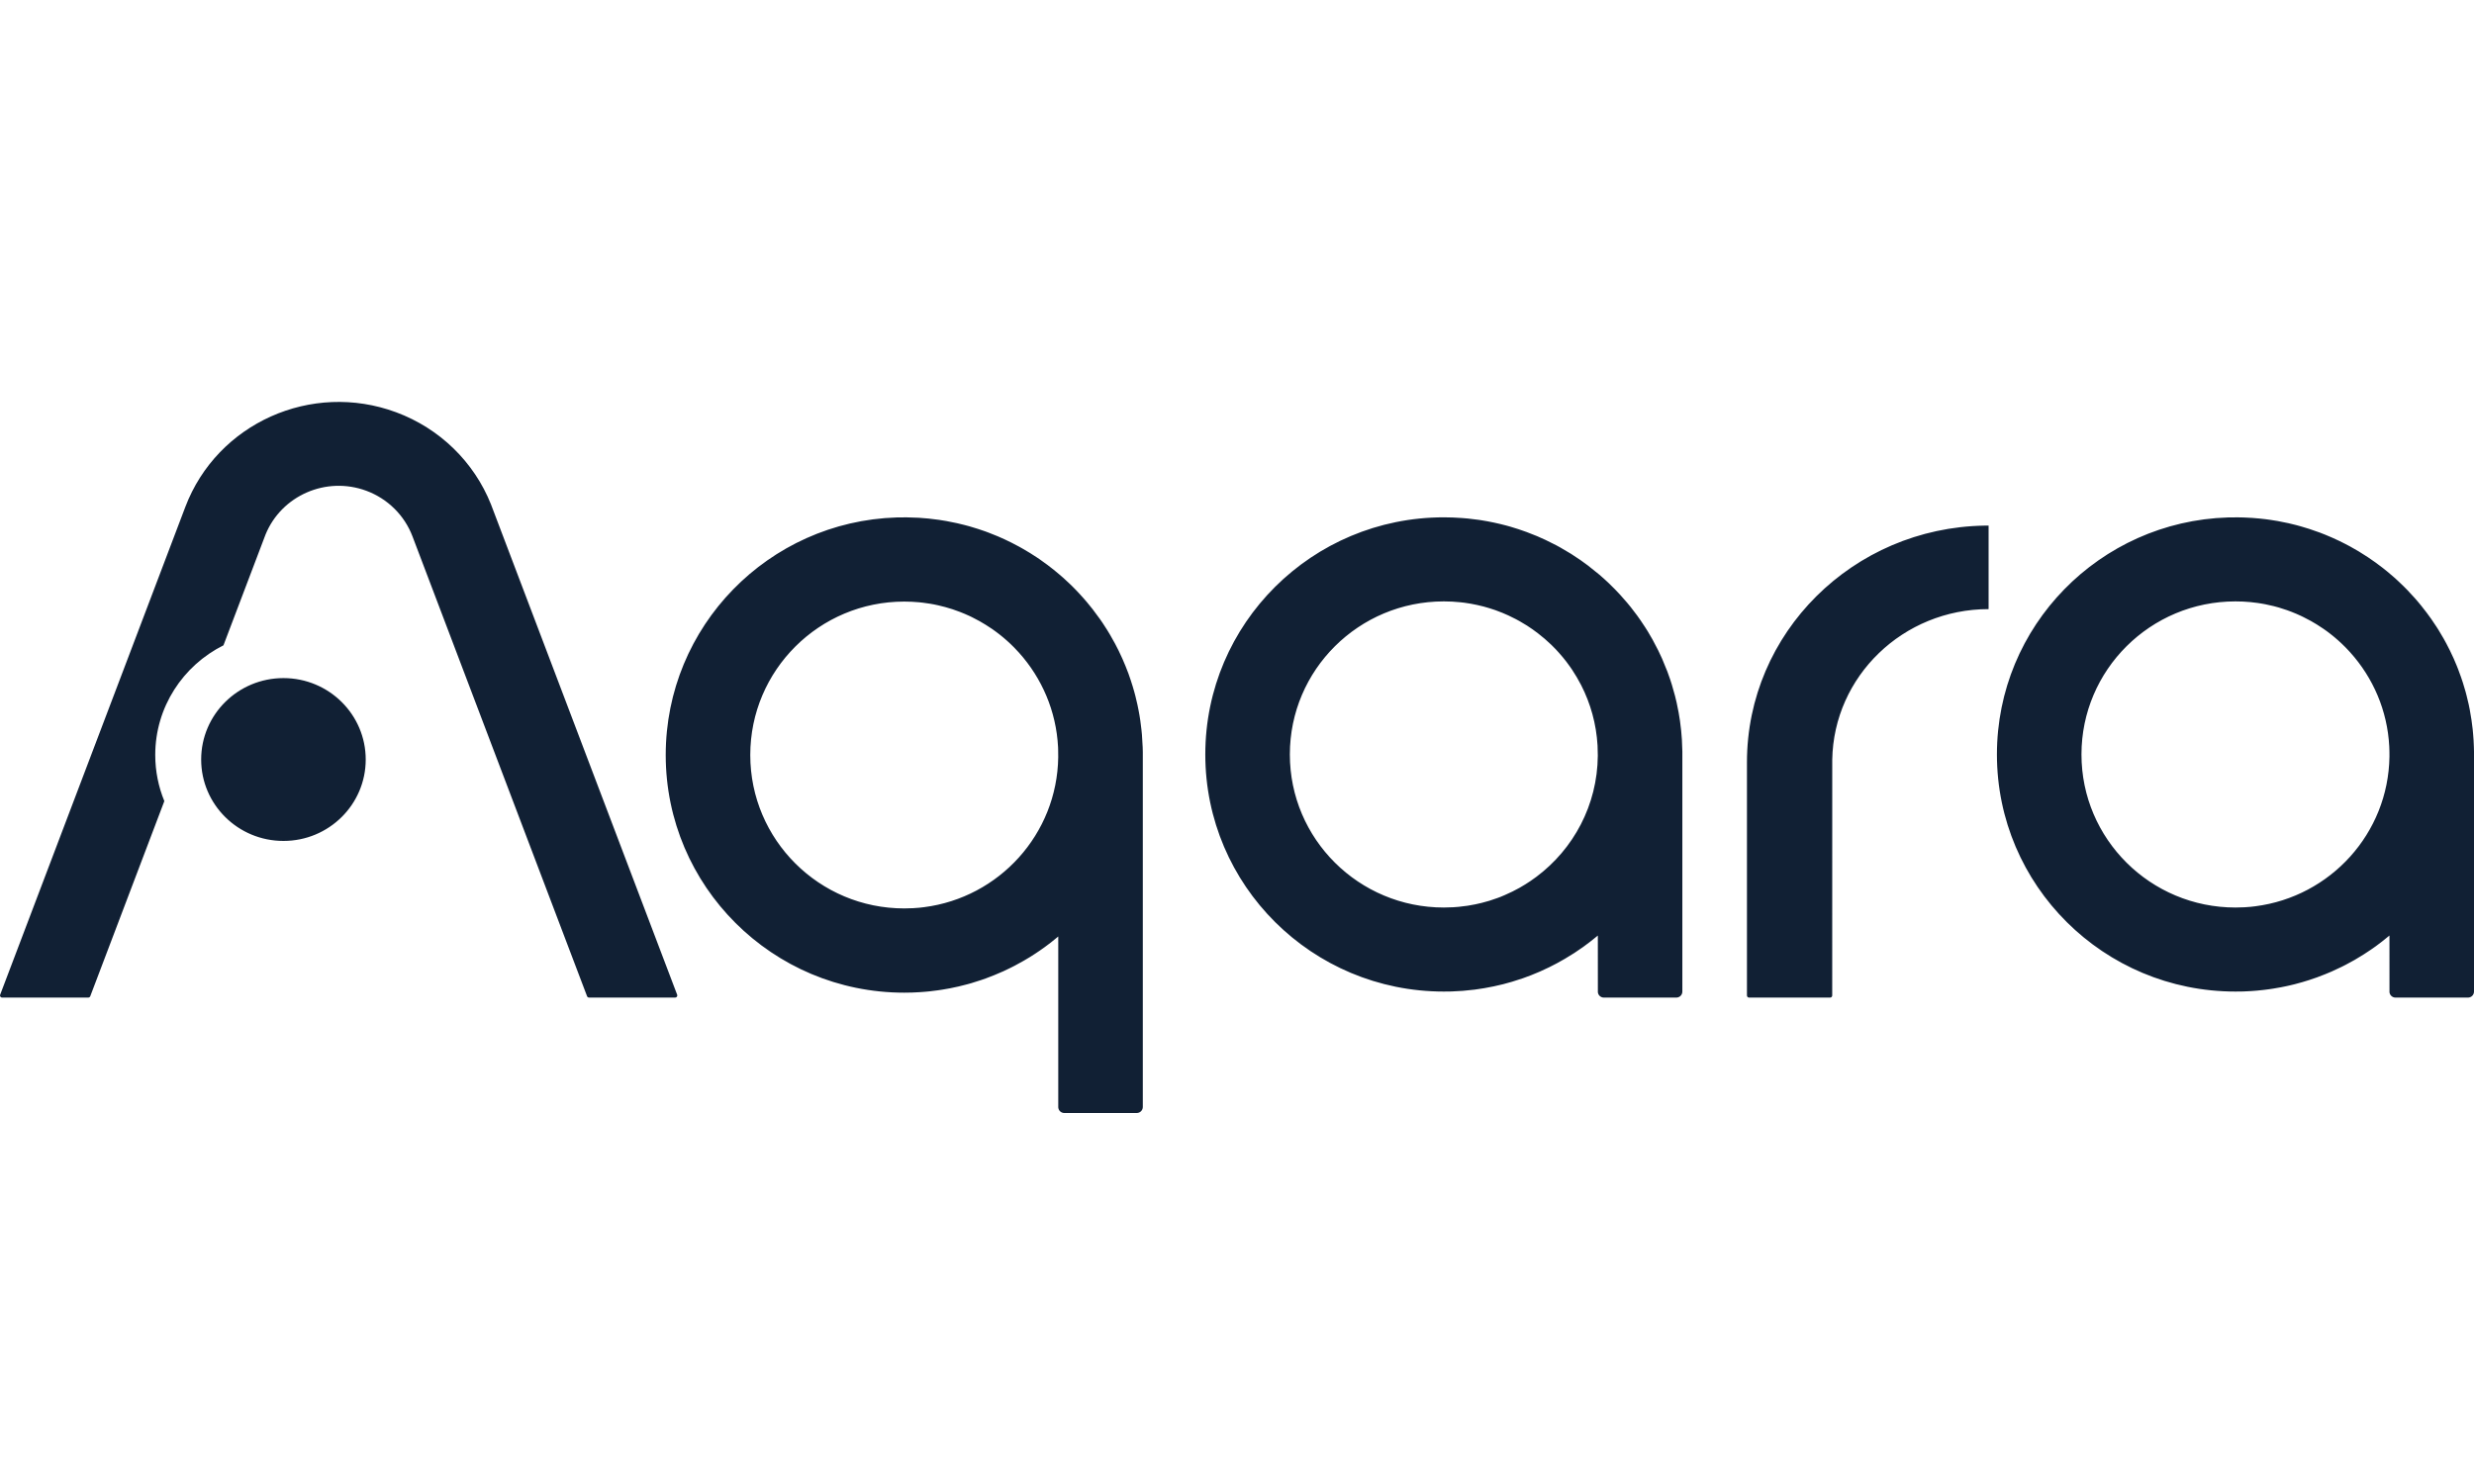 <?xml version="1.0" ?>
<svg xmlns="http://www.w3.org/2000/svg" viewBox="0 0 80 48" fill="none">
	<path fill-rule="evenodd" clip-rule="evenodd" d="M12.81 13.335C14.214 13.855 15.327 14.938 15.876 16.313L21.897 32.175C21.91 32.209 21.892 32.248 21.858 32.261L21.834 32.266H19.046C19.018 32.266 18.993 32.249 18.983 32.222L13.338 17.349C13.079 16.667 12.535 16.13 11.846 15.874C10.547 15.393 9.101 16.027 8.586 17.291L7.226 20.873C5.918 21.528 5.02 22.87 5.02 24.419C5.02 24.947 5.125 25.451 5.314 25.912L2.919 32.222C2.909 32.249 2.884 32.266 2.856 32.266L0.068 32.267C0.031 32.267 0 32.236 0 32.199L0.005 32.175L5.993 16.396C7.02 13.691 10.072 12.32 12.81 13.335ZM28.995 16.737L29.316 16.734L29.709 16.747L30.019 16.772L30.361 16.814L30.602 16.853L30.95 16.923L31.196 16.983L31.346 17.023L31.625 17.108L31.861 17.188L31.97 17.229L32.263 17.346L32.475 17.44L32.707 17.552L32.953 17.681L33.072 17.748L33.305 17.886L33.525 18.027L33.62 18.091L33.875 18.275L34.078 18.433L34.263 18.587L34.381 18.689L34.568 18.862L34.681 18.971L34.798 19.09L34.919 19.219L35.038 19.351L35.142 19.471L35.329 19.701L35.569 20.025L35.657 20.153L35.803 20.379L35.897 20.535L36.058 20.822L36.173 21.046L36.298 21.315L36.397 21.549L36.489 21.785L36.564 22.003L36.628 22.204L36.679 22.381L36.713 22.507C36.737 22.603 36.76 22.699 36.781 22.796L36.815 22.964L36.846 23.133L36.873 23.304C36.888 23.406 36.901 23.508 36.911 23.61L36.926 23.765C36.937 23.898 36.945 24.033 36.95 24.168L36.954 24.323V35.805C36.954 35.913 36.866 36 36.758 36H34.415C34.315 36 34.232 35.925 34.221 35.828L34.22 35.805L34.22 30.291L33.976 30.489L33.776 30.639L33.62 30.749L33.483 30.841L33.309 30.953L33.097 31.079L32.807 31.238L32.679 31.303L32.448 31.414L32.139 31.546L31.876 31.647L31.737 31.696L31.403 31.802L31.28 31.836L30.995 31.908L30.717 31.967L30.465 32.011L30.324 32.032L30.059 32.065L29.933 32.077L29.734 32.092L29.493 32.104L29.24 32.108C24.98 32.108 21.527 28.666 21.527 24.421C21.527 20.257 24.849 16.866 28.995 16.737ZM24.261 24.421C24.261 21.68 26.49 19.458 29.24 19.458C29.403 19.458 29.565 19.466 29.724 19.481L29.841 19.494L30.08 19.528L30.202 19.55L30.342 19.58L30.566 19.636L30.8 19.706L31.045 19.794C31.151 19.835 31.255 19.88 31.357 19.927L31.429 19.962L31.677 20.092L31.871 20.207C31.943 20.251 32.013 20.297 32.083 20.345L32.198 20.428L32.317 20.518C32.484 20.649 32.643 20.791 32.792 20.942L32.951 21.111C33.687 21.931 34.154 22.995 34.214 24.167L34.216 24.23L34.219 24.49C34.185 26.982 32.307 29.031 29.884 29.342L29.73 29.36L29.529 29.375L29.24 29.383C26.49 29.383 24.261 27.161 24.261 24.421ZM9.166 21.933C10.635 21.933 11.826 23.112 11.826 24.567C11.826 26.021 10.635 27.2 9.166 27.2C7.696 27.2 6.505 26.021 6.505 24.567C6.505 23.112 7.696 21.933 9.166 21.933ZM50.446 17.704L50.314 17.632L49.972 17.462L49.702 17.341L49.359 17.206C49.186 17.142 49.01 17.085 48.832 17.033L48.702 16.997C48.442 16.928 48.176 16.871 47.905 16.828L47.827 16.816L47.461 16.771L47.266 16.755C47.075 16.741 46.882 16.733 46.688 16.733C42.428 16.733 38.975 20.167 38.975 24.403C38.975 28.639 42.428 32.072 46.688 32.072L46.933 32.069L47.299 32.049L47.688 32.009L47.993 31.963L48.302 31.904L48.606 31.834L48.892 31.755L49.246 31.641L49.503 31.546L49.793 31.426L50.098 31.284L50.343 31.158L50.596 31.016L50.905 30.826L51.191 30.631C51.344 30.521 51.493 30.405 51.638 30.285L51.668 30.26L51.669 32.095C51.68 32.192 51.763 32.267 51.863 32.267H54.206C54.314 32.267 54.401 32.18 54.401 32.072V24.306L54.386 23.918L54.363 23.636L54.324 23.314L54.28 23.043L54.216 22.725L54.162 22.501L54.062 22.148L54.006 21.973L53.916 21.72L53.745 21.303L53.618 21.032L53.436 20.685L53.284 20.424L53.198 20.288L53.051 20.067L52.94 19.91L52.732 19.637L52.615 19.495L52.387 19.235L52.22 19.059L52.014 18.855L51.883 18.734L51.72 18.59L51.349 18.292L51.104 18.114L50.802 17.914L50.446 17.704ZM46.688 19.452C43.938 19.452 41.709 21.668 41.709 24.403C41.709 27.137 43.938 29.354 46.688 29.354L46.99 29.345L47.163 29.332L47.447 29.297L47.495 29.289C47.636 29.267 47.775 29.238 47.911 29.204L48.161 29.135L48.42 29.047L48.522 29.009L48.659 28.951L48.904 28.838L49.136 28.716L49.321 28.606L49.489 28.497L49.684 28.358C50.879 27.462 51.654 26.043 51.667 24.443L51.659 24.118C51.619 23.416 51.432 22.753 51.128 22.159L50.99 21.909L50.836 21.662L50.771 21.568L50.649 21.401L50.537 21.261L50.403 21.106L50.306 21L50.165 20.858L49.951 20.663L49.732 20.485L49.56 20.358L49.378 20.235L49.135 20.09L49.019 20.027L48.774 19.906L48.581 19.822L48.354 19.735L48.164 19.673L47.978 19.619L47.77 19.569L47.559 19.527L47.345 19.494L47.22 19.48C47.045 19.461 46.868 19.452 46.688 19.452ZM77.528 18.776L77.428 18.685L77.196 18.487L77.053 18.372L76.816 18.194L76.571 18.024L76.269 17.833L76 17.679L75.847 17.598L75.656 17.502L75.402 17.385L75.189 17.295L75.016 17.227L74.671 17.107L74.393 17.023L74.243 16.982L73.996 16.922L73.648 16.852L73.408 16.814L73.272 16.795L73.065 16.772L72.829 16.752L72.553 16.738L72.363 16.734L72.042 16.737C67.895 16.866 64.573 20.249 64.573 24.403C64.573 28.639 68.027 32.072 72.287 32.072L72.539 32.069L72.781 32.057L72.979 32.042L73.216 32.017L73.371 31.997L73.511 31.976L73.763 31.932L73.925 31.899L74.042 31.873L74.204 31.834L74.449 31.767L74.671 31.699L74.923 31.613L75.185 31.512L75.396 31.424L75.725 31.27L75.853 31.205L76.143 31.047L76.436 30.869L76.666 30.717L76.823 30.607L77.022 30.457L77.266 30.26L77.267 32.095C77.279 32.192 77.361 32.267 77.461 32.267H79.805C79.913 32.267 80 32.18 80 32.072V24.306L79.996 24.151C79.992 24.016 79.984 23.882 79.972 23.749L79.958 23.595L79.919 23.289C79.903 23.175 79.883 23.062 79.862 22.949L79.828 22.782L79.759 22.494L79.726 22.368L79.639 22.077L79.58 21.901L79.487 21.647L79.444 21.538L79.345 21.304L79.219 21.036L79.104 20.812L79.019 20.657L78.849 20.37L78.789 20.276L78.615 20.017L78.47 19.818L78.297 19.596L78.188 19.464L78.085 19.345L77.844 19.084L77.727 18.966L77.528 18.776ZM72.287 19.452C69.537 19.452 67.307 21.668 67.307 24.403C67.307 27.137 69.537 29.354 72.287 29.354L72.575 29.346L72.777 29.331L72.93 29.313C75.354 29.003 77.231 26.959 77.266 24.472L77.265 24.311L77.26 24.15C77.201 22.981 76.734 21.919 75.998 21.102L75.91 21.007L75.839 20.933C75.689 20.782 75.531 20.64 75.363 20.509L75.245 20.419L75.129 20.337C75.06 20.289 74.989 20.243 74.918 20.199L74.723 20.084L74.475 19.955L74.403 19.92C74.301 19.872 74.197 19.828 74.091 19.787L73.957 19.737L73.688 19.65L73.522 19.605L73.248 19.544L73.127 19.522L73.004 19.503L72.77 19.475C72.611 19.459 72.45 19.452 72.287 19.452ZM64.304 19.702V17L64.175 17.001C59.919 17.069 56.49 20.47 56.49 24.656V32.199C56.49 32.236 56.52 32.267 56.557 32.267H59.18C59.217 32.267 59.247 32.236 59.247 32.199L59.248 24.574C59.293 21.875 61.539 19.702 64.304 19.702Z" fill="#112034"/>
</svg>